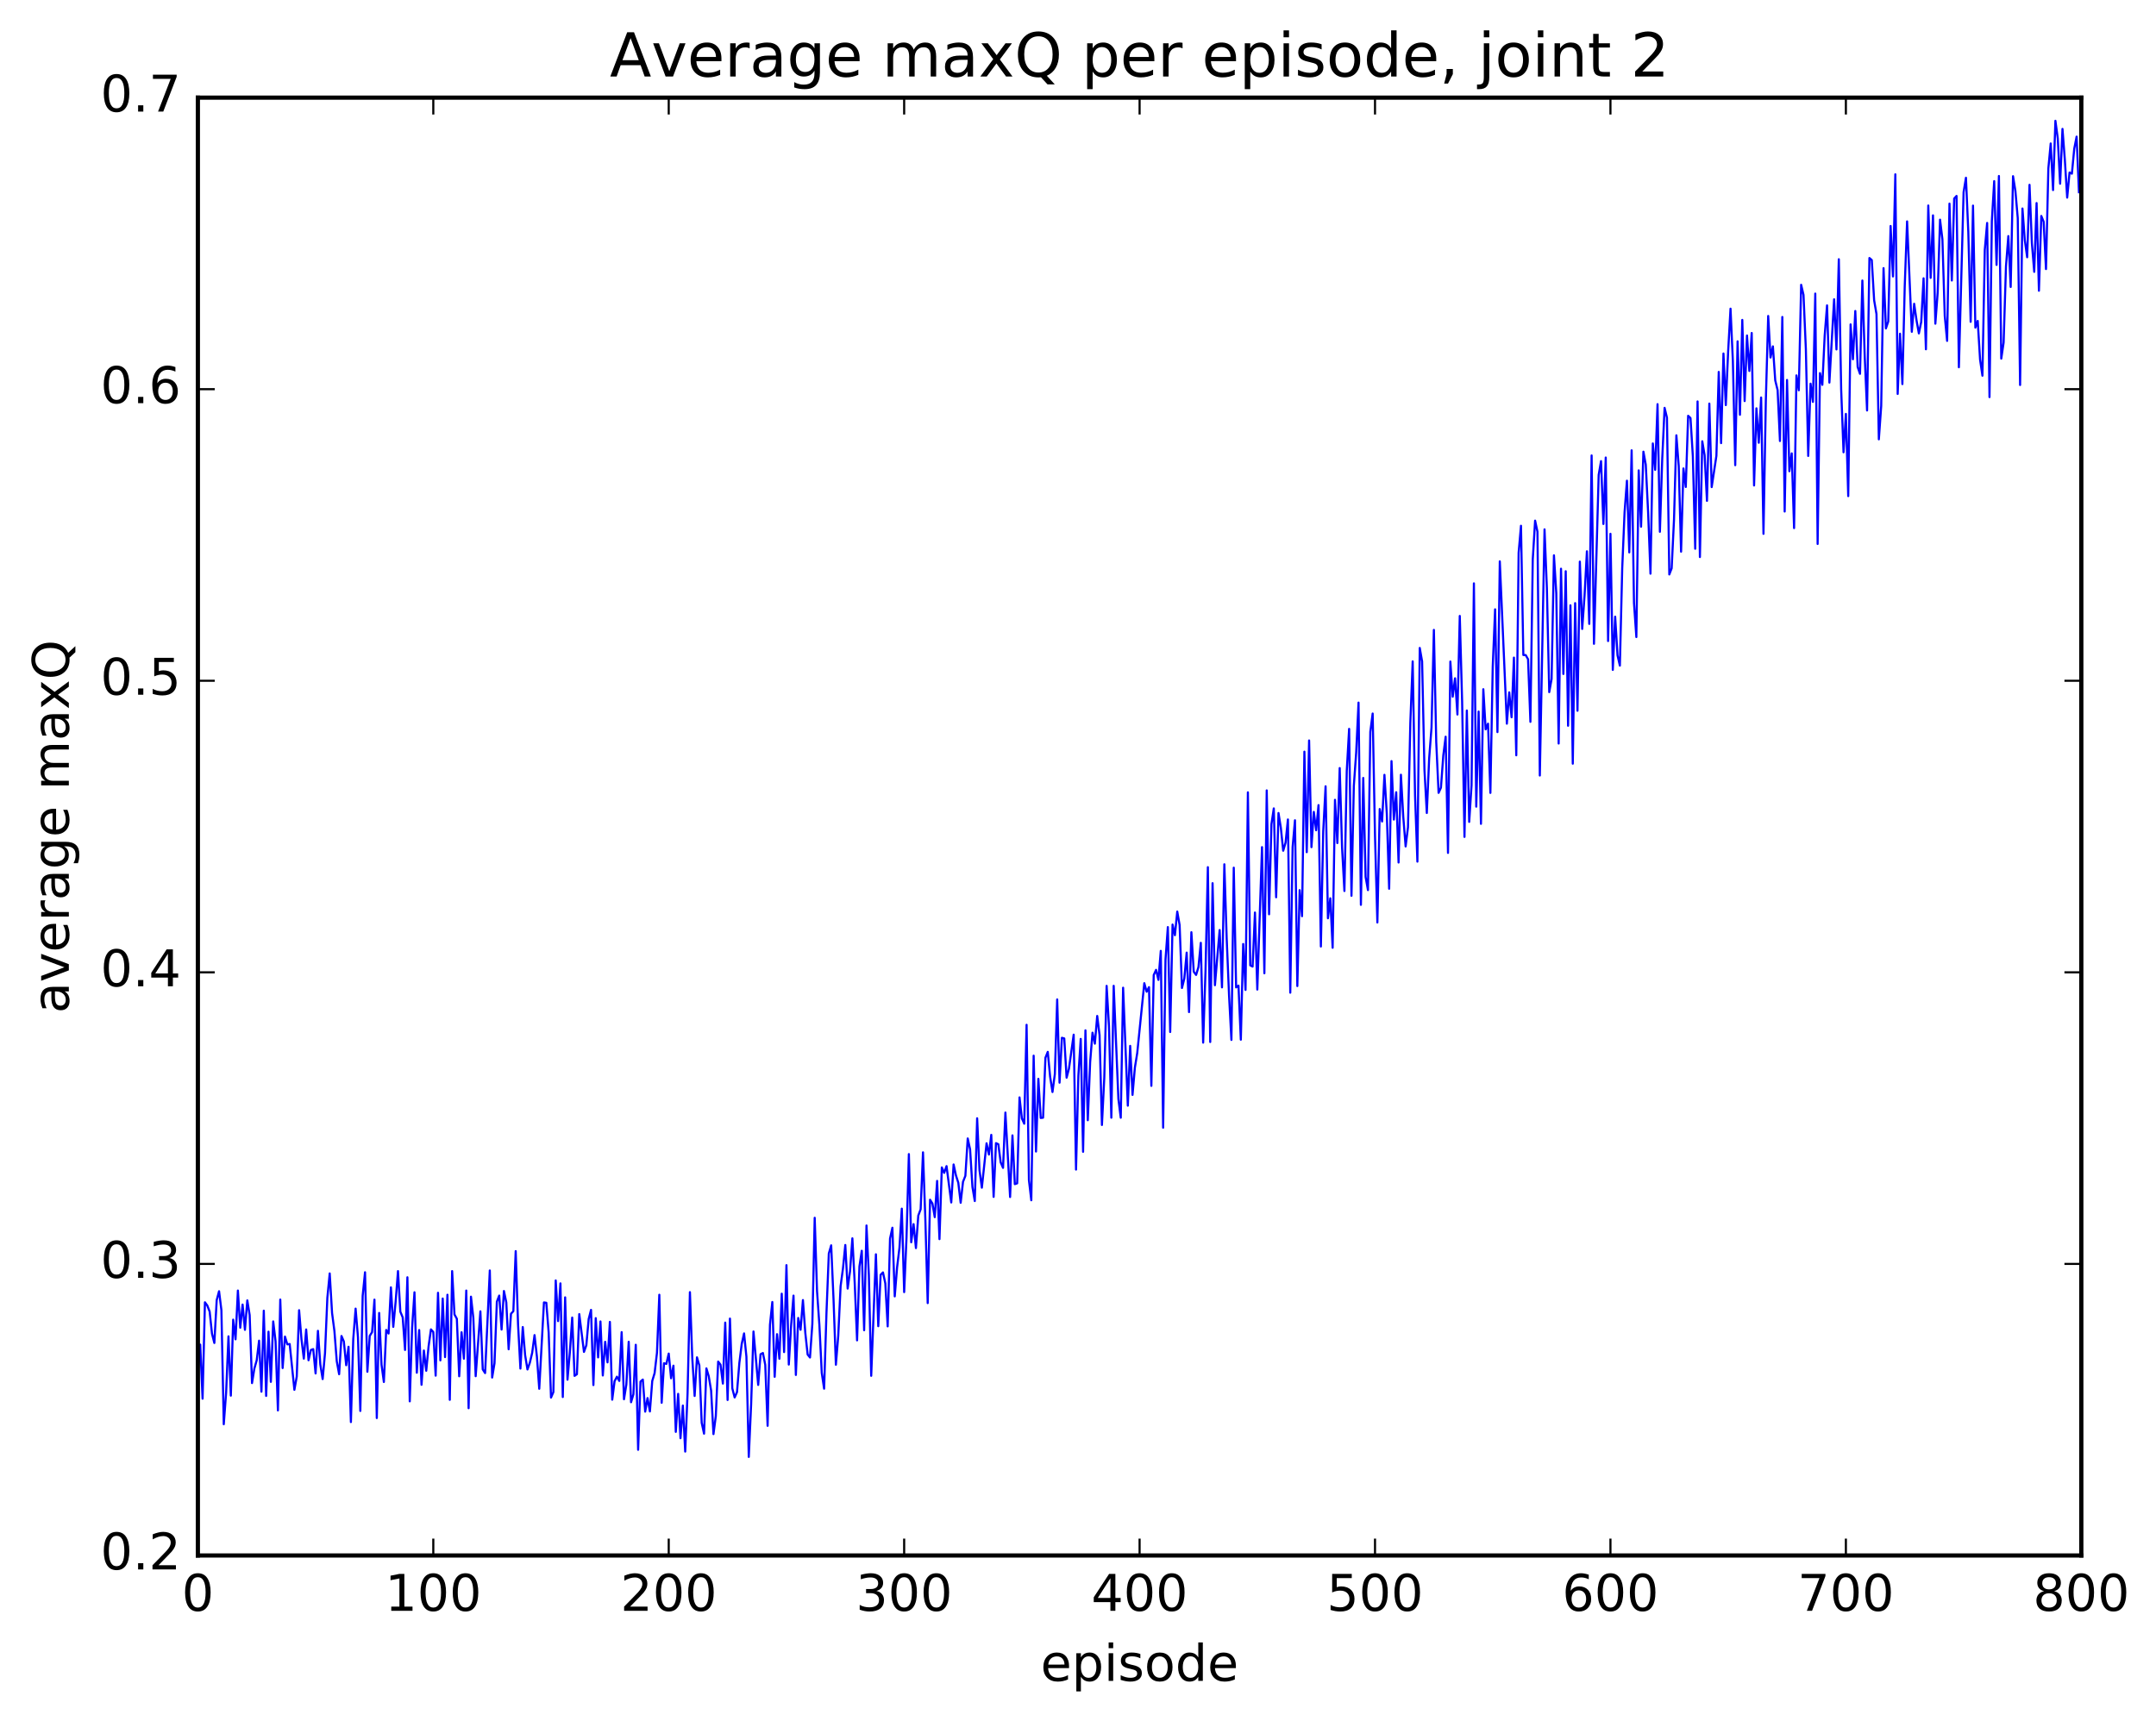 <?xml version="1.0" encoding="utf-8" standalone="no"?>
<!DOCTYPE svg PUBLIC "-//W3C//DTD SVG 1.1//EN"
  "http://www.w3.org/Graphics/SVG/1.1/DTD/svg11.dtd">
<!-- Created with matplotlib (http://matplotlib.org/) -->
<svg height="408pt" version="1.1" viewBox="0 0 511 408" width="511pt" xmlns="http://www.w3.org/2000/svg" xmlns:xlink="http://www.w3.org/1999/xlink">
 <defs>
  <style type="text/css">
*{stroke-linecap:butt;stroke-linejoin:round;stroke-miterlimit:100000;}
  </style>
 </defs>
 <g id="figure_1">
  <g id="patch_1">
   <path d="M 0 408.169 
L 511.95 408.169 
L 511.95 0 
L 0 0 
z
" style="fill:#ffffff;"/>
  </g>
  <g id="axes_1">
   <g id="patch_2">
    <path d="M 46.898 368.742 
L 493.298 368.742 
L 493.298 23.142 
L 46.898 23.142 
z
" style="fill:#ffffff;"/>
   </g>
   <g id="line2d_1">
    <path clip-path="url(#p19dc53fdcc)" d="M 46.898 325.29 
L 47.456 318.75 
L 48.014 331.575 
L 48.572 308.723 
L 49.13 309.484 
L 49.688 310.931 
L 50.245 316.161 
L 50.803 318.368 
L 51.361 308.202 
L 51.919 306.1 
L 52.477 310.593 
L 53.035 337.636 
L 53.593 330.171 
L 54.151 316.794 
L 54.709 330.854 
L 55.267 312.839 
L 55.825 317.502 
L 56.383 305.939 
L 56.941 314.751 
L 57.499 309.262 
L 58.057 315.253 
L 58.615 308.271 
L 59.173 311.752 
L 59.731 327.877 
L 60.289 324.429 
L 60.847 322.461 
L 61.406 317.815 
L 61.964 329.91 
L 62.522 310.713 
L 63.08 330.915 
L 63.638 315.69 
L 64.195 327.587 
L 64.754 313.257 
L 65.311 317.954 
L 65.87 334.354 
L 66.427 308.078 
L 66.986 324.312 
L 67.543 316.852 
L 68.102 318.702 
L 68.659 318.611 
L 69.775 329.471 
L 70.334 326.329 
L 70.891 310.598 
L 71.45 317.458 
L 72.007 322.081 
L 72.566 315.164 
L 73.124 322.464 
L 73.681 320.026 
L 74.24 319.826 
L 74.797 325.586 
L 75.356 315.486 
L 75.913 323.432 
L 76.472 326.926 
L 77.029 320.793 
L 77.588 307.64 
L 78.145 301.88 
L 78.704 311.274 
L 79.261 315.532 
L 79.82 322.709 
L 80.377 325.774 
L 80.936 316.711 
L 81.493 318.009 
L 82.052 323.643 
L 82.609 319.262 
L 83.168 337.115 
L 83.725 317.437 
L 84.284 310.224 
L 84.841 316.986 
L 85.4 334.479 
L 85.957 307.189 
L 86.516 301.603 
L 87.073 325.185 
L 87.632 316.685 
L 88.189 315.791 
L 88.748 308.093 
L 89.305 336.164 
L 89.864 311.249 
L 90.421 323.498 
L 90.98 327.614 
L 91.537 315.285 
L 92.096 316.13 
L 92.653 305.185 
L 93.212 314.545 
L 93.769 308.573 
L 94.328 301.324 
L 94.885 310.946 
L 95.444 312.295 
L 96.001 320.021 
L 96.559 302.794 
L 97.118 332.206 
L 97.675 314.726 
L 98.234 306.349 
L 98.791 325.415 
L 99.35 315.299 
L 99.907 328.278 
L 100.466 320.155 
L 101.023 324.955 
L 101.582 319.153 
L 102.139 315.146 
L 102.698 315.77 
L 103.255 326.115 
L 103.814 306.47 
L 104.371 322.493 
L 104.93 307.832 
L 105.487 321.716 
L 106.046 306.934 
L 106.603 331.848 
L 107.162 301.328 
L 107.719 311.607 
L 108.278 312.628 
L 108.835 326.262 
L 109.394 315.831 
L 109.951 322.094 
L 110.51 305.941 
L 111.067 333.828 
L 111.626 307.39 
L 112.183 312.394 
L 112.742 326.242 
L 113.858 310.866 
L 114.415 324.629 
L 114.974 325.503 
L 116.09 301.178 
L 116.647 326.562 
L 117.206 323.168 
L 117.763 308.58 
L 118.322 307.13 
L 118.879 315.186 
L 119.438 306.044 
L 119.996 308.745 
L 120.553 319.859 
L 121.112 311.439 
L 121.669 310.84 
L 122.228 296.592 
L 122.785 313.981 
L 123.344 324.438 
L 123.901 314.592 
L 124.46 321.244 
L 125.017 324.648 
L 125.576 323.06 
L 126.133 320.7 
L 126.692 316.5 
L 127.249 321.556 
L 127.808 329.225 
L 128.923 308.755 
L 129.482 308.837 
L 130.04 315.889 
L 130.597 331.311 
L 131.155 330.014 
L 131.714 303.542 
L 132.272 313.184 
L 132.829 304.239 
L 133.387 331.177 
L 133.946 307.552 
L 134.504 327.07 
L 135.061 320.599 
L 135.619 312.343 
L 136.178 326.166 
L 136.736 325.776 
L 137.293 311.523 
L 138.41 320.485 
L 138.968 318.912 
L 139.525 312.693 
L 140.083 310.521 
L 140.642 328.346 
L 141.2 312.479 
L 141.757 321.786 
L 142.315 313.267 
L 142.874 326.076 
L 143.431 318.093 
L 143.989 322.968 
L 144.548 313.373 
L 145.106 331.813 
L 145.663 327.432 
L 146.221 326.359 
L 146.78 327.369 
L 147.338 315.798 
L 147.895 331.707 
L 148.453 328.209 
L 149.012 318.079 
L 149.57 332.414 
L 150.127 330.525 
L 150.685 318.797 
L 151.244 343.691 
L 151.802 327.511 
L 152.359 327.044 
L 152.917 334.645 
L 153.476 331.428 
L 154.034 334.599 
L 154.591 327.374 
L 155.149 325.52 
L 155.708 320.713 
L 156.266 306.936 
L 156.823 332.543 
L 157.381 323.166 
L 157.94 323.326 
L 158.498 320.88 
L 159.055 326.735 
L 159.613 323.747 
L 160.172 339.444 
L 160.73 330.429 
L 161.287 340.949 
L 161.845 333.204 
L 162.404 344.115 
L 162.962 330.293 
L 163.519 306.318 
L 164.077 321.917 
L 164.636 330.926 
L 165.194 321.772 
L 165.751 323.685 
L 166.31 337.291 
L 166.868 339.867 
L 167.425 324.386 
L 167.983 326.27 
L 168.542 329.634 
L 169.1 339.972 
L 169.657 335.707 
L 170.215 322.776 
L 170.774 323.517 
L 171.332 327.995 
L 171.889 313.536 
L 172.447 331.883 
L 173.006 312.585 
L 173.564 329.114 
L 174.121 331.278 
L 174.679 330.012 
L 175.238 323.099 
L 175.796 318.601 
L 176.353 316.098 
L 176.911 321.628 
L 177.47 345.378 
L 178.028 332.892 
L 178.585 315.643 
L 179.702 328.312 
L 180.26 321.044 
L 180.817 320.744 
L 181.375 323.543 
L 181.934 338.007 
L 182.492 314.054 
L 183.049 308.656 
L 183.607 326.384 
L 184.166 316.284 
L 184.724 322.102 
L 185.281 306.687 
L 185.839 320.527 
L 186.398 299.917 
L 186.956 323.486 
L 187.513 314.098 
L 188.071 307.138 
L 188.63 325.95 
L 189.188 312.44 
L 189.745 315.239 
L 190.304 308.192 
L 190.862 315.921 
L 191.419 321.1 
L 191.977 321.812 
L 192.536 313.848 
L 193.094 288.689 
L 193.651 306.123 
L 194.209 314.151 
L 194.768 325.461 
L 195.326 329.208 
L 195.883 311.245 
L 196.441 297.164 
L 197 295.218 
L 197.558 308.058 
L 198.115 323.523 
L 198.673 316.701 
L 199.232 304.914 
L 199.79 300.74 
L 200.347 295.139 
L 200.905 305.474 
L 201.464 301.415 
L 202.022 293.558 
L 202.579 304.179 
L 203.137 317.745 
L 203.696 300.213 
L 204.254 296.508 
L 204.811 315.344 
L 205.369 290.518 
L 205.928 302.23 
L 206.486 326.152 
L 207.601 297.344 
L 208.16 314.388 
L 208.718 302.209 
L 209.275 301.639 
L 209.833 304.245 
L 210.392 314.433 
L 210.95 293.631 
L 211.507 291.044 
L 212.065 307.323 
L 212.624 300.42 
L 213.181 295.81 
L 213.739 286.524 
L 214.298 306.311 
L 214.856 293.364 
L 215.413 273.59 
L 215.971 294.493 
L 216.53 290.192 
L 217.088 295.872 
L 217.645 288.171 
L 218.203 286.673 
L 218.762 273.174 
L 219.32 289.08 
L 219.877 308.913 
L 220.435 284.409 
L 220.994 285.306 
L 221.552 288.538 
L 222.109 279.945 
L 222.667 293.749 
L 223.226 276.752 
L 223.784 278.04 
L 224.341 276.44 
L 225.458 285.059 
L 226.016 276.049 
L 226.573 278.646 
L 227.131 280.385 
L 227.69 285.131 
L 228.248 280.153 
L 228.805 278.747 
L 229.363 269.881 
L 229.922 272.47 
L 230.48 281.397 
L 231.037 284.72 
L 231.595 265.098 
L 232.154 277.407 
L 232.712 281.555 
L 233.827 271.032 
L 234.386 273.699 
L 234.944 269.027 
L 235.501 283.735 
L 236.06 270.994 
L 236.618 271.252 
L 237.175 275.544 
L 237.733 276.855 
L 238.292 263.742 
L 239.407 283.765 
L 239.965 269.153 
L 240.524 280.713 
L 241.082 280.522 
L 241.639 260.151 
L 242.197 265.138 
L 242.756 266.389 
L 243.314 242.941 
L 243.871 279.761 
L 244.429 284.536 
L 244.988 250.259 
L 245.546 272.986 
L 246.103 255.752 
L 246.661 265.03 
L 247.22 264.964 
L 247.778 250.759 
L 248.335 249.359 
L 248.893 255.244 
L 249.452 258.874 
L 250.01 254.639 
L 250.567 236.928 
L 251.125 256.66 
L 251.684 246.016 
L 252.242 246.173 
L 252.799 255.478 
L 253.357 253.343 
L 254.474 245.279 
L 255.031 277.262 
L 255.589 255.003 
L 256.147 246.284 
L 256.705 273.043 
L 257.264 244.254 
L 257.822 265.561 
L 258.38 251.755 
L 258.938 244.809 
L 259.495 247.415 
L 260.053 240.842 
L 260.611 245.385 
L 261.17 266.689 
L 261.728 255.525 
L 262.286 233.711 
L 262.844 243.248 
L 263.401 264.964 
L 263.959 233.696 
L 265.075 260.539 
L 265.634 264.97 
L 266.192 234.148 
L 267.308 262.112 
L 267.865 247.937 
L 268.423 259.557 
L 268.981 253.094 
L 269.539 249.639 
L 271.214 233.074 
L 271.772 235.102 
L 272.329 234.016 
L 272.887 257.414 
L 273.445 231.142 
L 274.003 229.915 
L 274.562 232.289 
L 275.12 225.415 
L 275.678 267.33 
L 276.236 227.485 
L 276.793 219.777 
L 277.351 244.644 
L 277.909 219.174 
L 278.467 221.699 
L 279.026 216.098 
L 279.584 219.29 
L 280.142 234.211 
L 280.7 231.973 
L 281.257 225.826 
L 281.815 239.926 
L 282.373 220.993 
L 282.932 230.354 
L 283.49 231.115 
L 284.048 229.261 
L 284.606 223.508 
L 285.163 247.167 
L 285.721 230.196 
L 286.279 205.573 
L 286.837 247.018 
L 287.396 209.369 
L 287.954 233.554 
L 289.07 220.477 
L 289.627 234.067 
L 290.185 204.887 
L 290.743 222.534 
L 291.301 235.95 
L 291.86 246.524 
L 292.418 205.692 
L 292.976 234.076 
L 293.534 233.653 
L 294.091 246.468 
L 294.649 223.787 
L 295.207 234.672 
L 295.765 187.832 
L 296.324 228.849 
L 296.882 229.138 
L 297.44 216.323 
L 297.998 234.586 
L 299.113 200.82 
L 299.671 230.721 
L 300.229 187.37 
L 300.788 216.739 
L 301.346 195.384 
L 301.904 191.641 
L 302.462 212.708 
L 303.019 192.732 
L 303.577 196.233 
L 304.135 201.673 
L 304.693 199.759 
L 305.252 194.264 
L 305.81 235.327 
L 306.368 200.787 
L 306.925 194.453 
L 307.483 233.755 
L 308.041 211.012 
L 308.599 217.193 
L 309.158 178.188 
L 309.716 202.015 
L 310.274 175.533 
L 310.832 200.828 
L 311.389 192.464 
L 311.947 196.828 
L 312.505 190.862 
L 313.063 224.381 
L 313.622 197.056 
L 314.18 186.399 
L 314.738 217.688 
L 315.296 212.953 
L 315.853 224.679 
L 316.411 189.606 
L 316.969 199.857 
L 317.527 182.078 
L 318.086 200.936 
L 318.644 211.223 
L 319.202 182.728 
L 319.76 172.787 
L 320.317 212.355 
L 320.875 186.296 
L 321.433 178.398 
L 321.991 166.559 
L 322.55 214.502 
L 323.108 184.424 
L 323.666 207.882 
L 324.224 211.006 
L 324.781 173.49 
L 325.339 169.149 
L 325.897 198.311 
L 326.455 218.686 
L 327.014 191.788 
L 327.572 194.746 
L 328.13 183.681 
L 328.688 192.831 
L 329.245 210.686 
L 329.803 180.428 
L 330.361 194.288 
L 330.92 187.807 
L 331.478 204.468 
L 332.036 183.657 
L 332.594 193.654 
L 333.151 200.657 
L 333.709 196.107 
L 334.267 171.369 
L 334.825 156.787 
L 335.384 188.563 
L 335.942 204.259 
L 336.5 153.604 
L 337.058 156.793 
L 337.615 182.492 
L 338.173 192.726 
L 338.731 179.778 
L 339.289 172.453 
L 339.848 149.322 
L 340.406 175.885 
L 340.964 187.957 
L 341.522 186.722 
L 342.079 179.086 
L 342.637 174.646 
L 343.195 202.19 
L 343.753 156.826 
L 344.312 165.159 
L 344.87 160.794 
L 345.428 169.384 
L 345.986 146.014 
L 346.543 166.29 
L 347.101 198.394 
L 347.659 168.436 
L 348.217 194.836 
L 348.776 186.16 
L 349.334 138.292 
L 349.892 191.226 
L 350.45 168.683 
L 351.007 195.298 
L 351.565 163.387 
L 352.123 172.898 
L 352.682 171.555 
L 353.24 187.964 
L 353.798 158.023 
L 354.356 144.445 
L 354.913 173.549 
L 355.471 133.077 
L 357.146 171.556 
L 357.704 164.131 
L 358.262 170.036 
L 358.82 155.892 
L 359.377 179.051 
L 359.935 131.046 
L 360.493 124.638 
L 361.051 155.276 
L 361.61 155.293 
L 362.168 156.283 
L 362.726 171.118 
L 363.284 132.621 
L 363.841 123.421 
L 364.399 126.047 
L 364.957 183.844 
L 366.074 125.489 
L 366.632 139.479 
L 367.19 164.08 
L 367.748 160.967 
L 368.305 131.642 
L 368.863 140.665 
L 369.421 176.26 
L 369.979 134.819 
L 370.538 159.771 
L 371.096 135.414 
L 371.654 172.046 
L 372.212 143.499 
L 372.769 181.036 
L 373.327 142.976 
L 373.885 168.49 
L 374.443 133.139 
L 375.002 149.095 
L 375.56 141.202 
L 376.118 130.69 
L 376.675 147.902 
L 377.233 107.969 
L 377.791 152.623 
L 378.908 112.58 
L 379.466 109.314 
L 380.024 124.216 
L 380.582 108.463 
L 381.139 151.966 
L 381.697 126.542 
L 382.255 158.804 
L 382.813 146.194 
L 383.372 155.357 
L 383.93 157.791 
L 384.488 134.66 
L 385.046 121.409 
L 385.603 113.954 
L 386.161 130.952 
L 386.719 106.752 
L 387.277 142.963 
L 387.836 151.017 
L 388.394 111.51 
L 388.952 124.856 
L 389.51 107.076 
L 390.067 110.142 
L 390.625 121.439 
L 391.183 135.999 
L 391.741 105.128 
L 392.3 111.382 
L 392.858 95.81 
L 393.416 126.065 
L 393.974 108.68 
L 394.531 96.684 
L 395.089 99.017 
L 395.647 136.18 
L 396.205 134.72 
L 396.764 123.118 
L 397.322 103.194 
L 397.88 110.469 
L 398.438 130.775 
L 398.995 111.05 
L 399.553 115.444 
L 400.111 98.562 
L 400.67 99.106 
L 401.228 108.167 
L 401.786 130.088 
L 402.344 95.163 
L 402.901 132.05 
L 403.459 104.609 
L 404.017 107.919 
L 404.575 118.732 
L 405.134 95.677 
L 405.692 115.471 
L 406.808 108.058 
L 407.365 88.167 
L 407.923 105.049 
L 408.481 83.804 
L 409.039 96.032 
L 409.598 83.218 
L 410.156 73.175 
L 410.714 85.602 
L 411.272 110.276 
L 411.829 80.912 
L 412.387 98.322 
L 412.945 75.838 
L 413.503 95.077 
L 414.062 79.535 
L 414.62 87.942 
L 415.178 78.939 
L 415.736 115.087 
L 416.293 96.796 
L 416.851 104.961 
L 417.409 94.234 
L 417.967 126.552 
L 418.526 94.942 
L 419.084 74.903 
L 419.642 84.752 
L 420.2 82.108 
L 420.757 90.183 
L 421.315 92.479 
L 421.873 104.547 
L 422.432 75.139 
L 422.99 121.263 
L 423.548 90.08 
L 424.106 111.709 
L 424.663 107.477 
L 425.221 125.19 
L 425.779 88.994 
L 426.337 92.52 
L 426.896 67.514 
L 427.454 69.911 
L 428.012 82.748 
L 428.57 108.084 
L 429.127 90.957 
L 429.685 95.271 
L 430.243 69.595 
L 430.801 128.95 
L 431.36 88.448 
L 431.918 91.226 
L 432.476 79.53 
L 433.034 72.394 
L 433.591 90.697 
L 434.707 70.949 
L 435.265 82.834 
L 435.824 61.454 
L 436.382 92.377 
L 436.94 107.217 
L 437.498 98.12 
L 438.055 117.609 
L 438.613 76.901 
L 439.171 85.165 
L 439.729 73.725 
L 440.288 87.005 
L 440.846 88.62 
L 441.404 66.505 
L 441.962 84.458 
L 442.519 97.308 
L 443.077 61.166 
L 443.635 61.644 
L 444.193 71.172 
L 444.752 74.448 
L 445.31 104.146 
L 445.868 96.247 
L 446.425 63.564 
L 446.983 77.856 
L 447.541 76.208 
L 448.099 53.573 
L 448.658 65.534 
L 449.216 41.324 
L 449.774 93.388 
L 450.332 79.112 
L 450.889 91.054 
L 451.447 67.858 
L 452.005 52.482 
L 453.122 78.654 
L 453.68 72.014 
L 454.238 75.919 
L 454.796 79.038 
L 455.353 76.322 
L 455.911 65.974 
L 456.469 82.8 
L 457.027 48.72 
L 457.586 65.872 
L 458.144 51.053 
L 458.702 76.735 
L 459.26 69.304 
L 459.817 52.074 
L 460.375 56.718 
L 460.933 74.886 
L 461.491 80.81 
L 462.05 48.269 
L 462.608 66.495 
L 463.166 47.07 
L 463.724 46.448 
L 464.281 87.063 
L 465.397 45.564 
L 465.955 42.134 
L 466.514 54.982 
L 467.072 76.29 
L 467.63 48.74 
L 468.188 77.661 
L 468.745 76.078 
L 469.303 85.252 
L 469.861 89.063 
L 470.42 59.227 
L 470.978 52.854 
L 471.536 94.139 
L 472.094 52.421 
L 472.651 42.935 
L 473.209 62.798 
L 473.767 41.72 
L 474.325 85.008 
L 474.884 81.211 
L 475.442 63.152 
L 476 55.967 
L 476.558 68.025 
L 477.115 41.765 
L 477.673 45.242 
L 478.231 51.695 
L 478.789 91.268 
L 479.348 49.427 
L 479.906 56.918 
L 480.464 60.986 
L 481.022 43.811 
L 481.579 57.601 
L 482.137 64.443 
L 482.695 48.137 
L 483.253 68.92 
L 483.812 51.193 
L 484.37 52.562 
L 484.928 63.785 
L 485.486 39.938 
L 486.043 34.012 
L 486.601 45.057 
L 487.159 28.635 
L 487.717 32.791 
L 488.276 43.553 
L 488.834 30.555 
L 489.392 37.839 
L 489.95 46.846 
L 490.507 40.893 
L 491.065 41.173 
L 491.623 35.261 
L 492.182 32.389 
L 492.74 45.567 
L 492.74 45.567 
" style="fill:none;stroke:#0000ff;stroke-linecap:square;stroke-width:0.5;"/>
   </g>
   <g id="patch_3">
    <path d="M 46.898 368.742 
L 493.298 368.742 
" style="fill:none;stroke:#000000;stroke-linecap:square;stroke-linejoin:miter;"/>
   </g>
   <g id="patch_4">
    <path d="M 46.898 23.142 
L 493.298 23.142 
" style="fill:none;stroke:#000000;stroke-linecap:square;stroke-linejoin:miter;"/>
   </g>
   <g id="patch_5">
    <path d="M 493.298 368.742 
L 493.298 23.142 
" style="fill:none;stroke:#000000;stroke-linecap:square;stroke-linejoin:miter;"/>
   </g>
   <g id="patch_6">
    <path d="M 46.898 368.742 
L 46.898 23.142 
" style="fill:none;stroke:#000000;stroke-linecap:square;stroke-linejoin:miter;"/>
   </g>
   <g id="matplotlib.axis_1">
    <g id="xtick_1">
     <g id="line2d_2">
      <defs>
       <path d="M 0 0 
L 0 -4 
" id="m81d612095d" style="stroke:#000000;stroke-width:0.5;"/>
      </defs>
      <g>
       <use style="stroke:#000000;stroke-width:0.5;" x="46.898" xlink:href="#m81d612095d" y="368.742"/>
      </g>
     </g>
     <g id="line2d_3">
      <defs>
       <path d="M 0 0 
L 0 4 
" id="m48ad730fe8" style="stroke:#000000;stroke-width:0.5;"/>
      </defs>
      <g>
       <use style="stroke:#000000;stroke-width:0.5;" x="46.898" xlink:href="#m48ad730fe8" y="23.142"/>
      </g>
     </g>
     <g id="text_1">
      <!-- 0 -->
      <defs>
       <path d="M 31.781 66.406 
Q 24.172 66.406 20.328 58.906 
Q 16.5 51.422 16.5 36.375 
Q 16.5 21.391 20.328 13.891 
Q 24.172 6.391 31.781 6.391 
Q 39.453 6.391 43.281 13.891 
Q 47.125 21.391 47.125 36.375 
Q 47.125 51.422 43.281 58.906 
Q 39.453 66.406 31.781 66.406 
M 31.781 74.219 
Q 44.047 74.219 50.516 64.516 
Q 56.984 54.828 56.984 36.375 
Q 56.984 17.969 50.516 8.266 
Q 44.047 -1.422 31.781 -1.422 
Q 19.531 -1.422 13.062 8.266 
Q 6.594 17.969 6.594 36.375 
Q 6.594 54.828 13.062 64.516 
Q 19.531 74.219 31.781 74.219 
" id="BitstreamVeraSans-Roman-30"/>
      </defs>
      <g transform="translate(43.08 381.86)scale(0.12 -0.12)">
       <use xlink:href="#BitstreamVeraSans-Roman-30"/>
      </g>
     </g>
    </g>
    <g id="xtick_2">
     <g id="line2d_4">
      <g>
       <use style="stroke:#000000;stroke-width:0.5;" x="102.698" xlink:href="#m81d612095d" y="368.742"/>
      </g>
     </g>
     <g id="line2d_5">
      <g>
       <use style="stroke:#000000;stroke-width:0.5;" x="102.698" xlink:href="#m48ad730fe8" y="23.142"/>
      </g>
     </g>
     <g id="text_2">
      <!-- 100 -->
      <defs>
       <path d="M 12.406 8.297 
L 28.516 8.297 
L 28.516 63.922 
L 10.984 60.406 
L 10.984 69.391 
L 28.422 72.906 
L 38.281 72.906 
L 38.281 8.297 
L 54.391 8.297 
L 54.391 0 
L 12.406 0 
z
" id="BitstreamVeraSans-Roman-31"/>
      </defs>
      <g transform="translate(91.245 381.86)scale(0.12 -0.12)">
       <use xlink:href="#BitstreamVeraSans-Roman-31"/>
       <use x="63.623" xlink:href="#BitstreamVeraSans-Roman-30"/>
       <use x="127.246" xlink:href="#BitstreamVeraSans-Roman-30"/>
      </g>
     </g>
    </g>
    <g id="xtick_3">
     <g id="line2d_6">
      <g>
       <use style="stroke:#000000;stroke-width:0.5;" x="158.498" xlink:href="#m81d612095d" y="368.742"/>
      </g>
     </g>
     <g id="line2d_7">
      <g>
       <use style="stroke:#000000;stroke-width:0.5;" x="158.498" xlink:href="#m48ad730fe8" y="23.142"/>
      </g>
     </g>
     <g id="text_3">
      <!-- 200 -->
      <defs>
       <path d="M 19.188 8.297 
L 53.609 8.297 
L 53.609 0 
L 7.328 0 
L 7.328 8.297 
Q 12.938 14.109 22.625 23.891 
Q 32.328 33.688 34.812 36.531 
Q 39.547 41.844 41.422 45.531 
Q 43.312 49.219 43.312 52.781 
Q 43.312 58.594 39.234 62.25 
Q 35.156 65.922 28.609 65.922 
Q 23.969 65.922 18.812 64.312 
Q 13.672 62.703 7.812 59.422 
L 7.812 69.391 
Q 13.766 71.781 18.938 73 
Q 24.125 74.219 28.422 74.219 
Q 39.75 74.219 46.484 68.547 
Q 53.219 62.891 53.219 53.422 
Q 53.219 48.922 51.531 44.891 
Q 49.859 40.875 45.406 35.406 
Q 44.188 33.984 37.641 27.219 
Q 31.109 20.453 19.188 8.297 
" id="BitstreamVeraSans-Roman-32"/>
      </defs>
      <g transform="translate(147.045 381.86)scale(0.12 -0.12)">
       <use xlink:href="#BitstreamVeraSans-Roman-32"/>
       <use x="63.623" xlink:href="#BitstreamVeraSans-Roman-30"/>
       <use x="127.246" xlink:href="#BitstreamVeraSans-Roman-30"/>
      </g>
     </g>
    </g>
    <g id="xtick_4">
     <g id="line2d_8">
      <g>
       <use style="stroke:#000000;stroke-width:0.5;" x="214.298" xlink:href="#m81d612095d" y="368.742"/>
      </g>
     </g>
     <g id="line2d_9">
      <g>
       <use style="stroke:#000000;stroke-width:0.5;" x="214.298" xlink:href="#m48ad730fe8" y="23.142"/>
      </g>
     </g>
     <g id="text_4">
      <!-- 300 -->
      <defs>
       <path d="M 40.578 39.312 
Q 47.656 37.797 51.625 33 
Q 55.609 28.219 55.609 21.188 
Q 55.609 10.406 48.188 4.484 
Q 40.766 -1.422 27.094 -1.422 
Q 22.516 -1.422 17.656 -0.516 
Q 12.797 0.391 7.625 2.203 
L 7.625 11.719 
Q 11.719 9.328 16.594 8.109 
Q 21.484 6.891 26.812 6.891 
Q 36.078 6.891 40.938 10.547 
Q 45.797 14.203 45.797 21.188 
Q 45.797 27.641 41.281 31.266 
Q 36.766 34.906 28.719 34.906 
L 20.219 34.906 
L 20.219 43.016 
L 29.109 43.016 
Q 36.375 43.016 40.234 45.922 
Q 44.094 48.828 44.094 54.297 
Q 44.094 59.906 40.109 62.906 
Q 36.141 65.922 28.719 65.922 
Q 24.656 65.922 20.016 65.031 
Q 15.375 64.156 9.812 62.312 
L 9.812 71.094 
Q 15.438 72.656 20.344 73.438 
Q 25.25 74.219 29.594 74.219 
Q 40.828 74.219 47.359 69.109 
Q 53.906 64.016 53.906 55.328 
Q 53.906 49.266 50.438 45.094 
Q 46.969 40.922 40.578 39.312 
" id="BitstreamVeraSans-Roman-33"/>
      </defs>
      <g transform="translate(202.845 381.86)scale(0.12 -0.12)">
       <use xlink:href="#BitstreamVeraSans-Roman-33"/>
       <use x="63.623" xlink:href="#BitstreamVeraSans-Roman-30"/>
       <use x="127.246" xlink:href="#BitstreamVeraSans-Roman-30"/>
      </g>
     </g>
    </g>
    <g id="xtick_5">
     <g id="line2d_10">
      <g>
       <use style="stroke:#000000;stroke-width:0.5;" x="270.098" xlink:href="#m81d612095d" y="368.742"/>
      </g>
     </g>
     <g id="line2d_11">
      <g>
       <use style="stroke:#000000;stroke-width:0.5;" x="270.098" xlink:href="#m48ad730fe8" y="23.142"/>
      </g>
     </g>
     <g id="text_5">
      <!-- 400 -->
      <defs>
       <path d="M 37.797 64.312 
L 12.891 25.391 
L 37.797 25.391 
z
M 35.203 72.906 
L 47.609 72.906 
L 47.609 25.391 
L 58.016 25.391 
L 58.016 17.188 
L 47.609 17.188 
L 47.609 0 
L 37.797 0 
L 37.797 17.188 
L 4.891 17.188 
L 4.891 26.703 
z
" id="BitstreamVeraSans-Roman-34"/>
      </defs>
      <g transform="translate(258.645 381.86)scale(0.12 -0.12)">
       <use xlink:href="#BitstreamVeraSans-Roman-34"/>
       <use x="63.623" xlink:href="#BitstreamVeraSans-Roman-30"/>
       <use x="127.246" xlink:href="#BitstreamVeraSans-Roman-30"/>
      </g>
     </g>
    </g>
    <g id="xtick_6">
     <g id="line2d_12">
      <g>
       <use style="stroke:#000000;stroke-width:0.5;" x="325.897" xlink:href="#m81d612095d" y="368.742"/>
      </g>
     </g>
     <g id="line2d_13">
      <g>
       <use style="stroke:#000000;stroke-width:0.5;" x="325.897" xlink:href="#m48ad730fe8" y="23.142"/>
      </g>
     </g>
     <g id="text_6">
      <!-- 500 -->
      <defs>
       <path d="M 10.797 72.906 
L 49.516 72.906 
L 49.516 64.594 
L 19.828 64.594 
L 19.828 46.734 
Q 21.969 47.469 24.109 47.828 
Q 26.266 48.188 28.422 48.188 
Q 40.625 48.188 47.75 41.5 
Q 54.891 34.812 54.891 23.391 
Q 54.891 11.625 47.562 5.094 
Q 40.234 -1.422 26.906 -1.422 
Q 22.312 -1.422 17.547 -0.641 
Q 12.797 0.141 7.719 1.703 
L 7.719 11.625 
Q 12.109 9.234 16.797 8.062 
Q 21.484 6.891 26.703 6.891 
Q 35.156 6.891 40.078 11.328 
Q 45.016 15.766 45.016 23.391 
Q 45.016 31 40.078 35.438 
Q 35.156 39.891 26.703 39.891 
Q 22.75 39.891 18.812 39.016 
Q 14.891 38.141 10.797 36.281 
z
" id="BitstreamVeraSans-Roman-35"/>
      </defs>
      <g transform="translate(314.445 381.86)scale(0.12 -0.12)">
       <use xlink:href="#BitstreamVeraSans-Roman-35"/>
       <use x="63.623" xlink:href="#BitstreamVeraSans-Roman-30"/>
       <use x="127.246" xlink:href="#BitstreamVeraSans-Roman-30"/>
      </g>
     </g>
    </g>
    <g id="xtick_7">
     <g id="line2d_14">
      <g>
       <use style="stroke:#000000;stroke-width:0.5;" x="381.697" xlink:href="#m81d612095d" y="368.742"/>
      </g>
     </g>
     <g id="line2d_15">
      <g>
       <use style="stroke:#000000;stroke-width:0.5;" x="381.697" xlink:href="#m48ad730fe8" y="23.142"/>
      </g>
     </g>
     <g id="text_7">
      <!-- 600 -->
      <defs>
       <path d="M 33.016 40.375 
Q 26.375 40.375 22.484 35.828 
Q 18.609 31.297 18.609 23.391 
Q 18.609 15.531 22.484 10.953 
Q 26.375 6.391 33.016 6.391 
Q 39.656 6.391 43.531 10.953 
Q 47.406 15.531 47.406 23.391 
Q 47.406 31.297 43.531 35.828 
Q 39.656 40.375 33.016 40.375 
M 52.594 71.297 
L 52.594 62.312 
Q 48.875 64.062 45.094 64.984 
Q 41.312 65.922 37.594 65.922 
Q 27.828 65.922 22.672 59.328 
Q 17.531 52.734 16.797 39.406 
Q 19.672 43.656 24.016 45.922 
Q 28.375 48.188 33.594 48.188 
Q 44.578 48.188 50.953 41.516 
Q 57.328 34.859 57.328 23.391 
Q 57.328 12.156 50.688 5.359 
Q 44.047 -1.422 33.016 -1.422 
Q 20.359 -1.422 13.672 8.266 
Q 6.984 17.969 6.984 36.375 
Q 6.984 53.656 15.188 63.938 
Q 23.391 74.219 37.203 74.219 
Q 40.922 74.219 44.703 73.484 
Q 48.484 72.75 52.594 71.297 
" id="BitstreamVeraSans-Roman-36"/>
      </defs>
      <g transform="translate(370.245 381.86)scale(0.12 -0.12)">
       <use xlink:href="#BitstreamVeraSans-Roman-36"/>
       <use x="63.623" xlink:href="#BitstreamVeraSans-Roman-30"/>
       <use x="127.246" xlink:href="#BitstreamVeraSans-Roman-30"/>
      </g>
     </g>
    </g>
    <g id="xtick_8">
     <g id="line2d_16">
      <g>
       <use style="stroke:#000000;stroke-width:0.5;" x="437.498" xlink:href="#m81d612095d" y="368.742"/>
      </g>
     </g>
     <g id="line2d_17">
      <g>
       <use style="stroke:#000000;stroke-width:0.5;" x="437.498" xlink:href="#m48ad730fe8" y="23.142"/>
      </g>
     </g>
     <g id="text_8">
      <!-- 700 -->
      <defs>
       <path d="M 8.203 72.906 
L 55.078 72.906 
L 55.078 68.703 
L 28.609 0 
L 18.312 0 
L 43.219 64.594 
L 8.203 64.594 
z
" id="BitstreamVeraSans-Roman-37"/>
      </defs>
      <g transform="translate(426.045 381.86)scale(0.12 -0.12)">
       <use xlink:href="#BitstreamVeraSans-Roman-37"/>
       <use x="63.623" xlink:href="#BitstreamVeraSans-Roman-30"/>
       <use x="127.246" xlink:href="#BitstreamVeraSans-Roman-30"/>
      </g>
     </g>
    </g>
    <g id="xtick_9">
     <g id="line2d_18">
      <g>
       <use style="stroke:#000000;stroke-width:0.5;" x="493.298" xlink:href="#m81d612095d" y="368.742"/>
      </g>
     </g>
     <g id="line2d_19">
      <g>
       <use style="stroke:#000000;stroke-width:0.5;" x="493.298" xlink:href="#m48ad730fe8" y="23.142"/>
      </g>
     </g>
     <g id="text_9">
      <!-- 800 -->
      <defs>
       <path d="M 31.781 34.625 
Q 24.75 34.625 20.719 30.859 
Q 16.703 27.094 16.703 20.516 
Q 16.703 13.922 20.719 10.156 
Q 24.75 6.391 31.781 6.391 
Q 38.812 6.391 42.859 10.172 
Q 46.922 13.969 46.922 20.516 
Q 46.922 27.094 42.891 30.859 
Q 38.875 34.625 31.781 34.625 
M 21.922 38.812 
Q 15.578 40.375 12.031 44.719 
Q 8.5 49.078 8.5 55.328 
Q 8.5 64.062 14.719 69.141 
Q 20.953 74.219 31.781 74.219 
Q 42.672 74.219 48.875 69.141 
Q 55.078 64.062 55.078 55.328 
Q 55.078 49.078 51.531 44.719 
Q 48 40.375 41.703 38.812 
Q 48.828 37.156 52.797 32.312 
Q 56.781 27.484 56.781 20.516 
Q 56.781 9.906 50.312 4.234 
Q 43.844 -1.422 31.781 -1.422 
Q 19.734 -1.422 13.25 4.234 
Q 6.781 9.906 6.781 20.516 
Q 6.781 27.484 10.781 32.312 
Q 14.797 37.156 21.922 38.812 
M 18.312 54.391 
Q 18.312 48.734 21.844 45.562 
Q 25.391 42.391 31.781 42.391 
Q 38.141 42.391 41.719 45.562 
Q 45.312 48.734 45.312 54.391 
Q 45.312 60.062 41.719 63.234 
Q 38.141 66.406 31.781 66.406 
Q 25.391 66.406 21.844 63.234 
Q 18.312 60.062 18.312 54.391 
" id="BitstreamVeraSans-Roman-38"/>
      </defs>
      <g transform="translate(481.845 381.86)scale(0.12 -0.12)">
       <use xlink:href="#BitstreamVeraSans-Roman-38"/>
       <use x="63.623" xlink:href="#BitstreamVeraSans-Roman-30"/>
       <use x="127.246" xlink:href="#BitstreamVeraSans-Roman-30"/>
      </g>
     </g>
    </g>
    <g id="text_10">
     <!-- episode -->
     <defs>
      <path d="M 18.109 8.203 
L 18.109 -20.797 
L 9.078 -20.797 
L 9.078 54.688 
L 18.109 54.688 
L 18.109 46.391 
Q 20.953 51.266 25.266 53.625 
Q 29.594 56 35.594 56 
Q 45.562 56 51.781 48.094 
Q 58.016 40.188 58.016 27.297 
Q 58.016 14.406 51.781 6.484 
Q 45.562 -1.422 35.594 -1.422 
Q 29.594 -1.422 25.266 0.953 
Q 20.953 3.328 18.109 8.203 
M 48.688 27.297 
Q 48.688 37.203 44.609 42.844 
Q 40.531 48.484 33.406 48.484 
Q 26.266 48.484 22.188 42.844 
Q 18.109 37.203 18.109 27.297 
Q 18.109 17.391 22.188 11.75 
Q 26.266 6.109 33.406 6.109 
Q 40.531 6.109 44.609 11.75 
Q 48.688 17.391 48.688 27.297 
" id="BitstreamVeraSans-Roman-70"/>
      <path d="M 30.609 48.391 
Q 23.391 48.391 19.188 42.75 
Q 14.984 37.109 14.984 27.297 
Q 14.984 17.484 19.156 11.844 
Q 23.344 6.203 30.609 6.203 
Q 37.797 6.203 41.984 11.859 
Q 46.188 17.531 46.188 27.297 
Q 46.188 37.016 41.984 42.703 
Q 37.797 48.391 30.609 48.391 
M 30.609 56 
Q 42.328 56 49.016 48.375 
Q 55.719 40.766 55.719 27.297 
Q 55.719 13.875 49.016 6.219 
Q 42.328 -1.422 30.609 -1.422 
Q 18.844 -1.422 12.172 6.219 
Q 5.516 13.875 5.516 27.297 
Q 5.516 40.766 12.172 48.375 
Q 18.844 56 30.609 56 
" id="BitstreamVeraSans-Roman-6f"/>
      <path d="M 9.422 54.688 
L 18.406 54.688 
L 18.406 0 
L 9.422 0 
z
M 9.422 75.984 
L 18.406 75.984 
L 18.406 64.594 
L 9.422 64.594 
z
" id="BitstreamVeraSans-Roman-69"/>
      <path d="M 45.406 46.391 
L 45.406 75.984 
L 54.391 75.984 
L 54.391 0 
L 45.406 0 
L 45.406 8.203 
Q 42.578 3.328 38.25 0.953 
Q 33.938 -1.422 27.875 -1.422 
Q 17.969 -1.422 11.734 6.484 
Q 5.516 14.406 5.516 27.297 
Q 5.516 40.188 11.734 48.094 
Q 17.969 56 27.875 56 
Q 33.938 56 38.25 53.625 
Q 42.578 51.266 45.406 46.391 
M 14.797 27.297 
Q 14.797 17.391 18.875 11.75 
Q 22.953 6.109 30.078 6.109 
Q 37.203 6.109 41.297 11.75 
Q 45.406 17.391 45.406 27.297 
Q 45.406 37.203 41.297 42.844 
Q 37.203 48.484 30.078 48.484 
Q 22.953 48.484 18.875 42.844 
Q 14.797 37.203 14.797 27.297 
" id="BitstreamVeraSans-Roman-64"/>
      <path d="M 44.281 53.078 
L 44.281 44.578 
Q 40.484 46.531 36.375 47.5 
Q 32.281 48.484 27.875 48.484 
Q 21.188 48.484 17.844 46.438 
Q 14.5 44.391 14.5 40.281 
Q 14.5 37.156 16.891 35.375 
Q 19.281 33.594 26.516 31.984 
L 29.594 31.297 
Q 39.156 29.25 43.188 25.516 
Q 47.219 21.781 47.219 15.094 
Q 47.219 7.469 41.188 3.016 
Q 35.156 -1.422 24.609 -1.422 
Q 20.219 -1.422 15.453 -0.562 
Q 10.688 0.297 5.422 2 
L 5.422 11.281 
Q 10.406 8.688 15.234 7.391 
Q 20.062 6.109 24.812 6.109 
Q 31.156 6.109 34.562 8.281 
Q 37.984 10.453 37.984 14.406 
Q 37.984 18.062 35.516 20.016 
Q 33.062 21.969 24.703 23.781 
L 21.578 24.516 
Q 13.234 26.266 9.516 29.906 
Q 5.812 33.547 5.812 39.891 
Q 5.812 47.609 11.281 51.797 
Q 16.75 56 26.812 56 
Q 31.781 56 36.172 55.266 
Q 40.578 54.547 44.281 53.078 
" id="BitstreamVeraSans-Roman-73"/>
      <path d="M 56.203 29.594 
L 56.203 25.203 
L 14.891 25.203 
Q 15.484 15.922 20.484 11.062 
Q 25.484 6.203 34.422 6.203 
Q 39.594 6.203 44.453 7.469 
Q 49.312 8.734 54.109 11.281 
L 54.109 2.781 
Q 49.266 0.734 44.188 -0.344 
Q 39.109 -1.422 33.891 -1.422 
Q 20.797 -1.422 13.156 6.188 
Q 5.516 13.812 5.516 26.812 
Q 5.516 40.234 12.766 48.109 
Q 20.016 56 32.328 56 
Q 43.359 56 49.781 48.891 
Q 56.203 41.797 56.203 29.594 
M 47.219 32.234 
Q 47.125 39.594 43.094 43.984 
Q 39.062 48.391 32.422 48.391 
Q 24.906 48.391 20.391 44.141 
Q 15.875 39.891 15.188 32.172 
z
" id="BitstreamVeraSans-Roman-65"/>
     </defs>
     <g transform="translate(246.632 398.474)scale(0.12 -0.12)">
      <use xlink:href="#BitstreamVeraSans-Roman-65"/>
      <use x="61.523" xlink:href="#BitstreamVeraSans-Roman-70"/>
      <use x="125.0" xlink:href="#BitstreamVeraSans-Roman-69"/>
      <use x="152.783" xlink:href="#BitstreamVeraSans-Roman-73"/>
      <use x="204.883" xlink:href="#BitstreamVeraSans-Roman-6f"/>
      <use x="266.064" xlink:href="#BitstreamVeraSans-Roman-64"/>
      <use x="329.541" xlink:href="#BitstreamVeraSans-Roman-65"/>
     </g>
    </g>
   </g>
   <g id="matplotlib.axis_2">
    <g id="ytick_1">
     <g id="line2d_20">
      <defs>
       <path d="M 0 0 
L 4 0 
" id="m1139d07875" style="stroke:#000000;stroke-width:0.5;"/>
      </defs>
      <g>
       <use style="stroke:#000000;stroke-width:0.5;" x="46.898" xlink:href="#m1139d07875" y="368.742"/>
      </g>
     </g>
     <g id="line2d_21">
      <defs>
       <path d="M 0 0 
L -4 0 
" id="md604bb9964" style="stroke:#000000;stroke-width:0.5;"/>
      </defs>
      <g>
       <use style="stroke:#000000;stroke-width:0.5;" x="493.298" xlink:href="#md604bb9964" y="368.742"/>
      </g>
     </g>
     <g id="text_11">
      <!-- 0.2 -->
      <defs>
       <path d="M 10.688 12.406 
L 21 12.406 
L 21 0 
L 10.688 0 
z
" id="BitstreamVeraSans-Roman-2e"/>
      </defs>
      <g transform="translate(23.814 372.053)scale(0.12 -0.12)">
       <use xlink:href="#BitstreamVeraSans-Roman-30"/>
       <use x="63.623" xlink:href="#BitstreamVeraSans-Roman-2e"/>
       <use x="95.41" xlink:href="#BitstreamVeraSans-Roman-32"/>
      </g>
     </g>
    </g>
    <g id="ytick_2">
     <g id="line2d_22">
      <g>
       <use style="stroke:#000000;stroke-width:0.5;" x="46.898" xlink:href="#m1139d07875" y="299.622"/>
      </g>
     </g>
     <g id="line2d_23">
      <g>
       <use style="stroke:#000000;stroke-width:0.5;" x="493.298" xlink:href="#md604bb9964" y="299.622"/>
      </g>
     </g>
     <g id="text_12">
      <!-- 0.3 -->
      <g transform="translate(23.814 302.933)scale(0.12 -0.12)">
       <use xlink:href="#BitstreamVeraSans-Roman-30"/>
       <use x="63.623" xlink:href="#BitstreamVeraSans-Roman-2e"/>
       <use x="95.41" xlink:href="#BitstreamVeraSans-Roman-33"/>
      </g>
     </g>
    </g>
    <g id="ytick_3">
     <g id="line2d_24">
      <g>
       <use style="stroke:#000000;stroke-width:0.5;" x="46.898" xlink:href="#m1139d07875" y="230.502"/>
      </g>
     </g>
     <g id="line2d_25">
      <g>
       <use style="stroke:#000000;stroke-width:0.5;" x="493.298" xlink:href="#md604bb9964" y="230.502"/>
      </g>
     </g>
     <g id="text_13">
      <!-- 0.4 -->
      <g transform="translate(23.814 233.813)scale(0.12 -0.12)">
       <use xlink:href="#BitstreamVeraSans-Roman-30"/>
       <use x="63.623" xlink:href="#BitstreamVeraSans-Roman-2e"/>
       <use x="95.41" xlink:href="#BitstreamVeraSans-Roman-34"/>
      </g>
     </g>
    </g>
    <g id="ytick_4">
     <g id="line2d_26">
      <g>
       <use style="stroke:#000000;stroke-width:0.5;" x="46.898" xlink:href="#m1139d07875" y="161.382"/>
      </g>
     </g>
     <g id="line2d_27">
      <g>
       <use style="stroke:#000000;stroke-width:0.5;" x="493.298" xlink:href="#md604bb9964" y="161.382"/>
      </g>
     </g>
     <g id="text_14">
      <!-- 0.5 -->
      <g transform="translate(23.814 164.693)scale(0.12 -0.12)">
       <use xlink:href="#BitstreamVeraSans-Roman-30"/>
       <use x="63.623" xlink:href="#BitstreamVeraSans-Roman-2e"/>
       <use x="95.41" xlink:href="#BitstreamVeraSans-Roman-35"/>
      </g>
     </g>
    </g>
    <g id="ytick_5">
     <g id="line2d_28">
      <g>
       <use style="stroke:#000000;stroke-width:0.5;" x="46.898" xlink:href="#m1139d07875" y="92.262"/>
      </g>
     </g>
     <g id="line2d_29">
      <g>
       <use style="stroke:#000000;stroke-width:0.5;" x="493.298" xlink:href="#md604bb9964" y="92.262"/>
      </g>
     </g>
     <g id="text_15">
      <!-- 0.6 -->
      <g transform="translate(23.814 95.573)scale(0.12 -0.12)">
       <use xlink:href="#BitstreamVeraSans-Roman-30"/>
       <use x="63.623" xlink:href="#BitstreamVeraSans-Roman-2e"/>
       <use x="95.41" xlink:href="#BitstreamVeraSans-Roman-36"/>
      </g>
     </g>
    </g>
    <g id="ytick_6">
     <g id="line2d_30">
      <g>
       <use style="stroke:#000000;stroke-width:0.5;" x="46.898" xlink:href="#m1139d07875" y="23.142"/>
      </g>
     </g>
     <g id="line2d_31">
      <g>
       <use style="stroke:#000000;stroke-width:0.5;" x="493.298" xlink:href="#md604bb9964" y="23.142"/>
      </g>
     </g>
     <g id="text_16">
      <!-- 0.7 -->
      <g transform="translate(23.814 26.453)scale(0.12 -0.12)">
       <use xlink:href="#BitstreamVeraSans-Roman-30"/>
       <use x="63.623" xlink:href="#BitstreamVeraSans-Roman-2e"/>
       <use x="95.41" xlink:href="#BitstreamVeraSans-Roman-37"/>
      </g>
     </g>
    </g>
    <g id="text_17">
     <!-- average maxQ -->
     <defs>
      <path d="M 2.984 54.688 
L 12.5 54.688 
L 29.594 8.797 
L 46.688 54.688 
L 56.203 54.688 
L 35.688 0 
L 23.484 0 
z
" id="BitstreamVeraSans-Roman-76"/>
      <path d="M 39.406 66.219 
Q 28.656 66.219 22.328 58.203 
Q 16.016 50.203 16.016 36.375 
Q 16.016 22.609 22.328 14.594 
Q 28.656 6.594 39.406 6.594 
Q 50.141 6.594 56.422 14.594 
Q 62.703 22.609 62.703 36.375 
Q 62.703 50.203 56.422 58.203 
Q 50.141 66.219 39.406 66.219 
M 53.219 1.312 
L 66.219 -12.891 
L 54.297 -12.891 
L 43.5 -1.219 
Q 41.891 -1.312 41.031 -1.359 
Q 40.188 -1.422 39.406 -1.422 
Q 24.031 -1.422 14.812 8.859 
Q 5.609 19.141 5.609 36.375 
Q 5.609 53.656 14.812 63.938 
Q 24.031 74.219 39.406 74.219 
Q 54.734 74.219 63.906 63.938 
Q 73.094 53.656 73.094 36.375 
Q 73.094 23.688 67.984 14.641 
Q 62.891 5.609 53.219 1.312 
" id="BitstreamVeraSans-Roman-51"/>
      <path d="M 41.109 46.297 
Q 39.594 47.172 37.812 47.578 
Q 36.031 48 33.891 48 
Q 26.266 48 22.188 43.047 
Q 18.109 38.094 18.109 28.812 
L 18.109 0 
L 9.078 0 
L 9.078 54.688 
L 18.109 54.688 
L 18.109 46.188 
Q 20.953 51.172 25.484 53.578 
Q 30.031 56 36.531 56 
Q 37.453 56 38.578 55.875 
Q 39.703 55.766 41.062 55.516 
z
" id="BitstreamVeraSans-Roman-72"/>
      <path d="M 45.406 27.984 
Q 45.406 37.75 41.375 43.109 
Q 37.359 48.484 30.078 48.484 
Q 22.859 48.484 18.828 43.109 
Q 14.797 37.75 14.797 27.984 
Q 14.797 18.266 18.828 12.891 
Q 22.859 7.516 30.078 7.516 
Q 37.359 7.516 41.375 12.891 
Q 45.406 18.266 45.406 27.984 
M 54.391 6.781 
Q 54.391 -7.172 48.188 -13.984 
Q 42 -20.797 29.203 -20.797 
Q 24.469 -20.797 20.266 -20.094 
Q 16.062 -19.391 12.109 -17.922 
L 12.109 -9.188 
Q 16.062 -11.328 19.922 -12.344 
Q 23.781 -13.375 27.781 -13.375 
Q 36.625 -13.375 41.016 -8.766 
Q 45.406 -4.156 45.406 5.172 
L 45.406 9.625 
Q 42.625 4.781 38.281 2.391 
Q 33.938 0 27.875 0 
Q 17.828 0 11.672 7.656 
Q 5.516 15.328 5.516 27.984 
Q 5.516 40.672 11.672 48.328 
Q 17.828 56 27.875 56 
Q 33.938 56 38.281 53.609 
Q 42.625 51.219 45.406 46.391 
L 45.406 54.688 
L 54.391 54.688 
z
" id="BitstreamVeraSans-Roman-67"/>
      <path d="M 34.281 27.484 
Q 23.391 27.484 19.188 25 
Q 14.984 22.516 14.984 16.5 
Q 14.984 11.719 18.141 8.906 
Q 21.297 6.109 26.703 6.109 
Q 34.188 6.109 38.703 11.406 
Q 43.219 16.703 43.219 25.484 
L 43.219 27.484 
z
M 52.203 31.203 
L 52.203 0 
L 43.219 0 
L 43.219 8.297 
Q 40.141 3.328 35.547 0.953 
Q 30.953 -1.422 24.312 -1.422 
Q 15.922 -1.422 10.953 3.297 
Q 6 8.016 6 15.922 
Q 6 25.141 12.172 29.828 
Q 18.359 34.516 30.609 34.516 
L 43.219 34.516 
L 43.219 35.406 
Q 43.219 41.609 39.141 45 
Q 35.062 48.391 27.688 48.391 
Q 23 48.391 18.547 47.266 
Q 14.109 46.141 10.016 43.891 
L 10.016 52.203 
Q 14.938 54.109 19.578 55.047 
Q 24.219 56 28.609 56 
Q 40.484 56 46.344 49.844 
Q 52.203 43.703 52.203 31.203 
" id="BitstreamVeraSans-Roman-61"/>
      <path id="BitstreamVeraSans-Roman-20"/>
      <path d="M 52 44.188 
Q 55.375 50.25 60.062 53.125 
Q 64.75 56 71.094 56 
Q 79.641 56 84.281 50.016 
Q 88.922 44.047 88.922 33.016 
L 88.922 0 
L 79.891 0 
L 79.891 32.719 
Q 79.891 40.578 77.094 44.375 
Q 74.312 48.188 68.609 48.188 
Q 61.625 48.188 57.562 43.547 
Q 53.516 38.922 53.516 30.906 
L 53.516 0 
L 44.484 0 
L 44.484 32.719 
Q 44.484 40.625 41.703 44.406 
Q 38.922 48.188 33.109 48.188 
Q 26.219 48.188 22.156 43.531 
Q 18.109 38.875 18.109 30.906 
L 18.109 0 
L 9.078 0 
L 9.078 54.688 
L 18.109 54.688 
L 18.109 46.188 
Q 21.188 51.219 25.484 53.609 
Q 29.781 56 35.688 56 
Q 41.656 56 45.828 52.969 
Q 50 49.953 52 44.188 
" id="BitstreamVeraSans-Roman-6d"/>
      <path d="M 54.891 54.688 
L 35.109 28.078 
L 55.906 0 
L 45.312 0 
L 29.391 21.484 
L 13.484 0 
L 2.875 0 
L 24.125 28.609 
L 4.688 54.688 
L 15.281 54.688 
L 29.781 35.203 
L 44.281 54.688 
z
" id="BitstreamVeraSans-Roman-78"/>
     </defs>
     <g transform="translate(16.318 240.209)rotate(-90.0)scale(0.12 -0.12)">
      <use xlink:href="#BitstreamVeraSans-Roman-61"/>
      <use x="61.279" xlink:href="#BitstreamVeraSans-Roman-76"/>
      <use x="120.459" xlink:href="#BitstreamVeraSans-Roman-65"/>
      <use x="181.982" xlink:href="#BitstreamVeraSans-Roman-72"/>
      <use x="223.096" xlink:href="#BitstreamVeraSans-Roman-61"/>
      <use x="284.375" xlink:href="#BitstreamVeraSans-Roman-67"/>
      <use x="347.852" xlink:href="#BitstreamVeraSans-Roman-65"/>
      <use x="409.375" xlink:href="#BitstreamVeraSans-Roman-20"/>
      <use x="441.162" xlink:href="#BitstreamVeraSans-Roman-6d"/>
      <use x="538.574" xlink:href="#BitstreamVeraSans-Roman-61"/>
      <use x="599.854" xlink:href="#BitstreamVeraSans-Roman-78"/>
      <use x="659.033" xlink:href="#BitstreamVeraSans-Roman-51"/>
     </g>
    </g>
   </g>
   <g id="text_18">
    <!-- Average maxQ per episode, joint 2 -->
    <defs>
     <path d="M 18.312 70.219 
L 18.312 54.688 
L 36.812 54.688 
L 36.812 47.703 
L 18.312 47.703 
L 18.312 18.016 
Q 18.312 11.328 20.141 9.422 
Q 21.969 7.516 27.594 7.516 
L 36.812 7.516 
L 36.812 0 
L 27.594 0 
Q 17.188 0 13.234 3.875 
Q 9.281 7.766 9.281 18.016 
L 9.281 47.703 
L 2.688 47.703 
L 2.688 54.688 
L 9.281 54.688 
L 9.281 70.219 
z
" id="BitstreamVeraSans-Roman-74"/>
     <path d="M 9.422 54.688 
L 18.406 54.688 
L 18.406 -0.984 
Q 18.406 -11.422 14.422 -16.109 
Q 10.453 -20.797 1.609 -20.797 
L -1.812 -20.797 
L -1.812 -13.188 
L 0.594 -13.188 
Q 5.719 -13.188 7.562 -10.812 
Q 9.422 -8.453 9.422 -0.984 
z
M 9.422 75.984 
L 18.406 75.984 
L 18.406 64.594 
L 9.422 64.594 
z
" id="BitstreamVeraSans-Roman-6a"/>
     <path d="M 11.719 12.406 
L 22.016 12.406 
L 22.016 4 
L 14.016 -11.625 
L 7.719 -11.625 
L 11.719 4 
z
" id="BitstreamVeraSans-Roman-2c"/>
     <path d="M 54.891 33.016 
L 54.891 0 
L 45.906 0 
L 45.906 32.719 
Q 45.906 40.484 42.875 44.328 
Q 39.844 48.188 33.797 48.188 
Q 26.516 48.188 22.312 43.547 
Q 18.109 38.922 18.109 30.906 
L 18.109 0 
L 9.078 0 
L 9.078 54.688 
L 18.109 54.688 
L 18.109 46.188 
Q 21.344 51.125 25.703 53.562 
Q 30.078 56 35.797 56 
Q 45.219 56 50.047 50.172 
Q 54.891 44.344 54.891 33.016 
" id="BitstreamVeraSans-Roman-6e"/>
     <path d="M 34.188 63.188 
L 20.797 26.906 
L 47.609 26.906 
z
M 28.609 72.906 
L 39.797 72.906 
L 67.578 0 
L 57.328 0 
L 50.688 18.703 
L 17.828 18.703 
L 11.188 0 
L 0.781 0 
z
" id="BitstreamVeraSans-Roman-41"/>
    </defs>
    <g transform="translate(144.536 18.142)scale(0.144 -0.144)">
     <use xlink:href="#BitstreamVeraSans-Roman-41"/>
     <use x="68.33" xlink:href="#BitstreamVeraSans-Roman-76"/>
     <use x="127.51" xlink:href="#BitstreamVeraSans-Roman-65"/>
     <use x="189.033" xlink:href="#BitstreamVeraSans-Roman-72"/>
     <use x="230.146" xlink:href="#BitstreamVeraSans-Roman-61"/>
     <use x="291.426" xlink:href="#BitstreamVeraSans-Roman-67"/>
     <use x="354.902" xlink:href="#BitstreamVeraSans-Roman-65"/>
     <use x="416.426" xlink:href="#BitstreamVeraSans-Roman-20"/>
     <use x="448.213" xlink:href="#BitstreamVeraSans-Roman-6d"/>
     <use x="545.625" xlink:href="#BitstreamVeraSans-Roman-61"/>
     <use x="606.904" xlink:href="#BitstreamVeraSans-Roman-78"/>
     <use x="666.084" xlink:href="#BitstreamVeraSans-Roman-51"/>
     <use x="744.795" xlink:href="#BitstreamVeraSans-Roman-20"/>
     <use x="776.582" xlink:href="#BitstreamVeraSans-Roman-70"/>
     <use x="840.059" xlink:href="#BitstreamVeraSans-Roman-65"/>
     <use x="901.582" xlink:href="#BitstreamVeraSans-Roman-72"/>
     <use x="942.695" xlink:href="#BitstreamVeraSans-Roman-20"/>
     <use x="974.482" xlink:href="#BitstreamVeraSans-Roman-65"/>
     <use x="1036.006" xlink:href="#BitstreamVeraSans-Roman-70"/>
     <use x="1099.482" xlink:href="#BitstreamVeraSans-Roman-69"/>
     <use x="1127.266" xlink:href="#BitstreamVeraSans-Roman-73"/>
     <use x="1179.365" xlink:href="#BitstreamVeraSans-Roman-6f"/>
     <use x="1240.547" xlink:href="#BitstreamVeraSans-Roman-64"/>
     <use x="1304.023" xlink:href="#BitstreamVeraSans-Roman-65"/>
     <use x="1365.547" xlink:href="#BitstreamVeraSans-Roman-2c"/>
     <use x="1397.334" xlink:href="#BitstreamVeraSans-Roman-20"/>
     <use x="1429.121" xlink:href="#BitstreamVeraSans-Roman-6a"/>
     <use x="1456.904" xlink:href="#BitstreamVeraSans-Roman-6f"/>
     <use x="1518.086" xlink:href="#BitstreamVeraSans-Roman-69"/>
     <use x="1545.869" xlink:href="#BitstreamVeraSans-Roman-6e"/>
     <use x="1609.248" xlink:href="#BitstreamVeraSans-Roman-74"/>
     <use x="1648.457" xlink:href="#BitstreamVeraSans-Roman-20"/>
     <use x="1680.244" xlink:href="#BitstreamVeraSans-Roman-32"/>
    </g>
   </g>
  </g>
 </g>
 <defs>
  <clipPath id="p19dc53fdcc">
   <rect height="345.6" width="446.4" x="46.898" y="23.142"/>
  </clipPath>
 </defs>
</svg>
